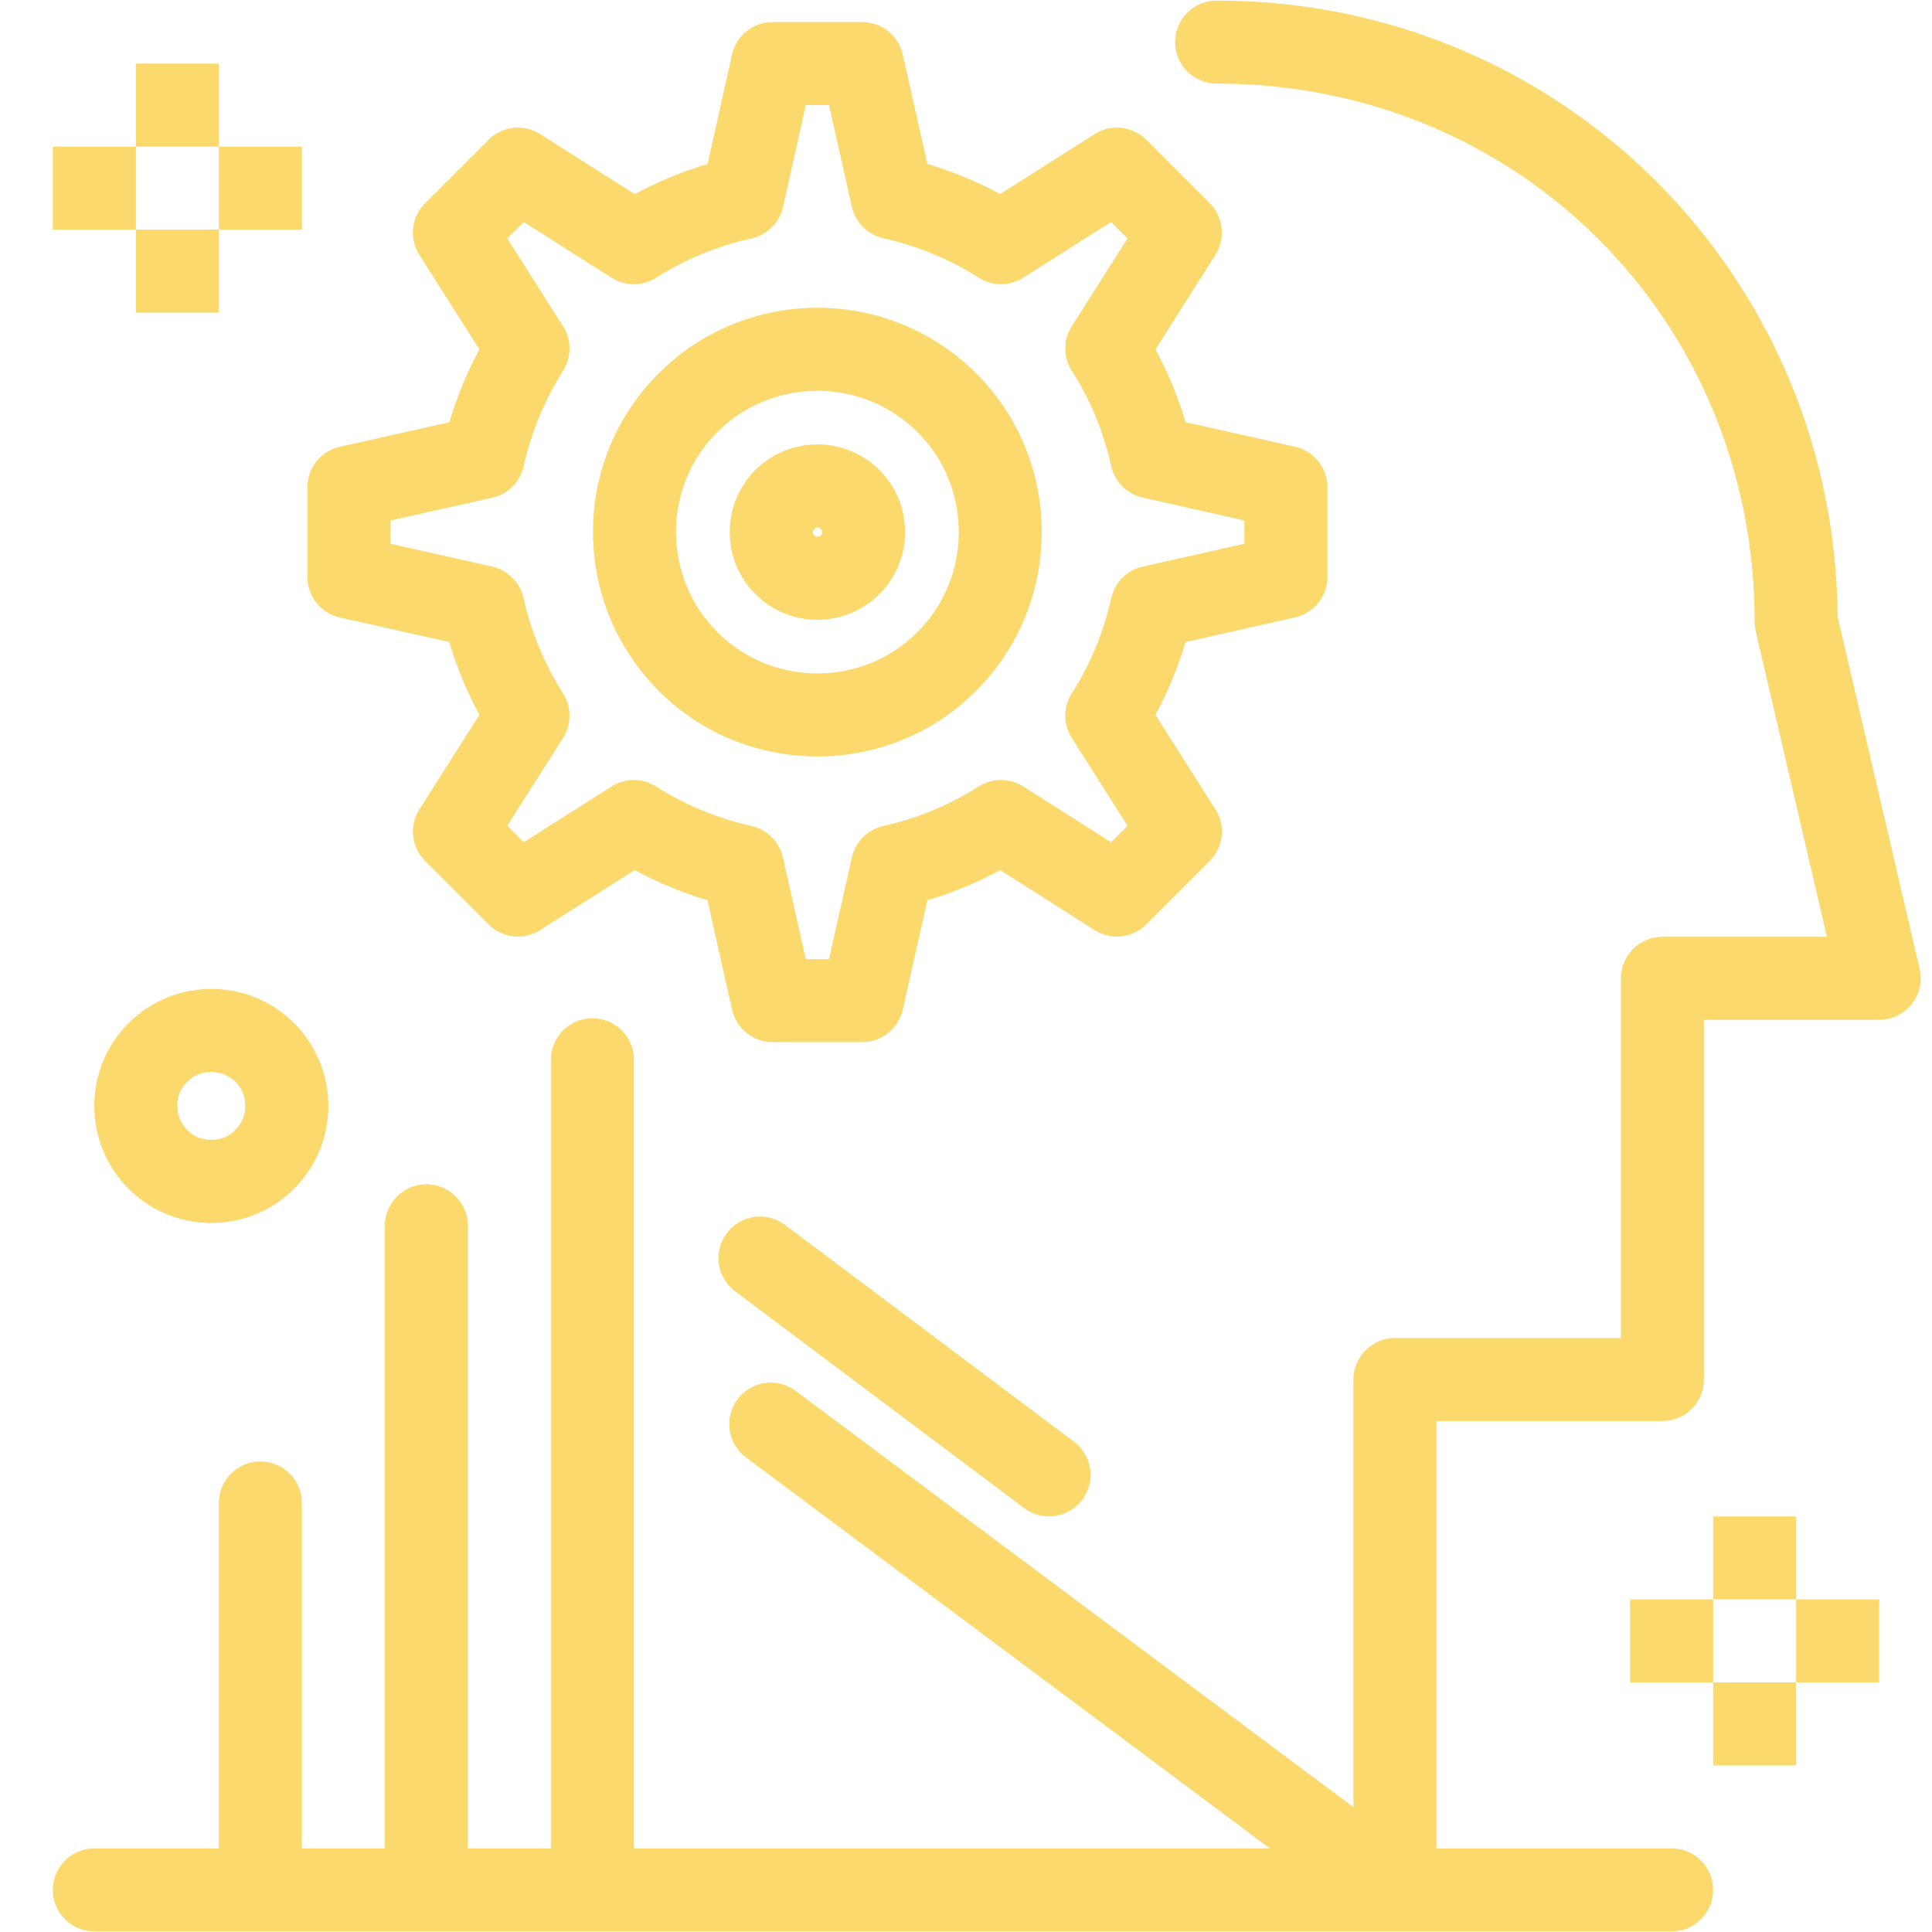 <svg xmlns="http://www.w3.org/2000/svg" xmlns:xlink="http://www.w3.org/1999/xlink" viewBox="0,0,256,256" width="64px" height="64px" fill-rule="nonzero"><g transform="translate(-12.8,-12.8) scale(1.1,1.1)"><g fill="#fcd96d" fill-rule="nonzero" stroke="none" stroke-width="1" stroke-linecap="butt" stroke-linejoin="miter" stroke-miterlimit="10" stroke-dasharray="" stroke-dashoffset="0" font-family="none" font-weight="none" font-size="none" text-anchor="none" style="mix-blend-mode: normal"><g transform="scale(0.5,0.5)"><path d="M316.369,23.408c-5.522,0 -10,4.477 -10,10c0,5.523 4.478,10 10,10c72.689,0 129.631,56.939 129.631,129.629c0,2.164 -0.529,-1.519 17.404,75.928h-39.627c-5.522,0 -10,4.477 -10,10v86.666h-54.445c-5.522,0 -10,4.478 -10,10v103.021l-134.389,-100.297c-4.427,-3.304 -10.691,-2.392 -13.994,2.033c-3.303,4.427 -2.393,10.692 2.033,13.996l126.23,94.207h-153.213v-190c0,-5.522 -4.477,-10 -10,-10c-5.523,0 -10,4.478 -10,10v190h-20v-150c0,-5.522 -4.477,-10 -10,-10c-5.523,0 -10,4.478 -10,10v150h-20v-83.227c0,-5.522 -4.477,-10 -10,-10c-5.523,0 -10,4.478 -10,10v83.227h-30c-5.523,0 -10,4.478 -10,10c0,5.522 4.477,10 10,10h380c5.522,0 10,-4.478 10,-10c0,-5.522 -4.478,-10 -10,-10h-56.668v-102.961h54.445c5.522,0 10,-4.478 10,-10v-86.668h42.223c6.435,0 11.198,-6.003 9.738,-12.268l-19.742,-84.826c-0.613,-81.896 -66.141,-148.461 -149.627,-148.461zM209.396,28.594c-4.683,0 -8.74,3.248 -9.76,7.818l-5.893,26.381c-6.06,1.796 -11.929,4.219 -17.549,7.248l-22.789,-14.467c-3.954,-2.51 -9.117,-1.939 -12.43,1.373l-15.295,15.293c-3.312,3.312 -3.88,8.479 -1.371,12.432l14.465,22.787c-3.029,5.62 -5.452,11.49 -7.248,17.549l-26.379,5.893c-4.57,1.021 -7.82,5.078 -7.82,9.76v21.607c0.001,4.679 3.244,8.733 7.809,9.758l26.373,5.924c1.82,6.111 4.248,11.977 7.256,17.537l-14.455,22.771c-2.51,3.953 -1.941,9.118 1.371,12.43l15.295,15.295c3.312,3.312 8.477,3.882 12.43,1.371l22.771,-14.455c5.56,3.008 11.425,5.436 17.537,7.256l5.926,26.373c1.025,4.564 5.078,7.809 9.756,7.809h21.609c4.678,0 8.732,-3.243 9.758,-7.809l5.922,-26.361c6.09,-1.808 11.957,-4.239 17.541,-7.266l22.768,14.453c3.951,2.51 9.119,1.941 12.432,-1.371l15.295,-15.295c3.312,-3.312 3.881,-8.477 1.371,-12.43l-14.455,-22.77c3.009,-5.561 5.435,-11.427 7.256,-17.539l26.373,-5.924c4.564,-1.025 7.809,-5.08 7.809,-9.758v-21.607c0,-4.678 -3.244,-8.732 -7.809,-9.758l-26.361,-5.922c-1.809,-6.091 -4.238,-11.958 -7.266,-17.543l14.453,-22.766c2.51,-3.954 1.94,-9.121 -1.371,-12.432l-15.295,-15.295c-3.313,-3.312 -8.48,-3.88 -12.432,-1.371l-22.77,14.455c-5.561,-3.009 -11.426,-5.436 -17.537,-7.256l-5.926,-26.373c-1.025,-4.564 -5.078,-7.807 -9.756,-7.807zM56,38.594v20h20v-20zM76,58.594v20h20v-20zM76,78.594h-20v20h20zM56,78.594v-20h-20v20zM217.408,48.596h5.594l5.504,24.502c0.847,3.771 3.791,6.715 7.561,7.564c8.25,1.857 15.987,5.061 22.994,9.52c3.273,2.083 7.453,2.085 10.729,0.006l21.158,-13.432l3.963,3.963l-13.432,21.156c-2.079,3.275 -2.077,7.457 0.006,10.729c4.495,7.063 7.696,14.791 9.514,22.969c0.841,3.782 3.791,6.737 7.57,7.586l24.504,5.506v5.604l-24.504,5.506c-3.771,0.847 -6.715,3.791 -7.562,7.561c-1.857,8.25 -5.061,15.987 -9.521,22.994c-2.083,3.272 -2.085,7.454 -0.006,10.729l13.432,21.158l-3.963,3.963l-21.158,-13.432c-3.273,-2.079 -7.454,-2.076 -10.727,0.006c-7.065,4.496 -14.793,7.695 -22.969,9.512c-3.782,0.84 -6.737,3.79 -7.586,7.57l-5.506,24.504h-5.604l-5.506,-24.504c-0.847,-3.771 -3.791,-6.715 -7.561,-7.564c-8.25,-1.857 -15.986,-5.059 -22.994,-9.518c-3.273,-2.083 -7.455,-2.087 -10.729,-0.008l-21.158,13.432l-3.963,-3.963l13.434,-21.158c2.079,-3.274 2.075,-7.457 -0.008,-10.729c-4.459,-7.007 -7.661,-14.744 -9.518,-22.994c-0.849,-3.77 -3.793,-6.714 -7.564,-7.561l-24.504,-5.504v-5.594l24.527,-5.48c3.791,-0.847 6.748,-3.812 7.584,-7.604c1.788,-8.105 4.985,-15.854 9.502,-23.027c2.057,-3.268 2.05,-7.428 -0.02,-10.688l-13.434,-21.158l3.963,-3.963l21.158,13.432c3.26,2.071 7.421,2.078 10.689,0.02c7.172,-4.517 14.918,-7.712 23.025,-9.5c3.793,-0.836 6.758,-3.795 7.605,-7.586zM220.201,97.422c-13.863,-0 -27.727,5.278 -38.281,15.832c-21.069,21.069 -21.039,55.38 0.068,76.488c21.042,21.041 55.383,21.04 76.422,0.002c21.094,-21.096 21.123,-55.435 0.068,-76.49c-10.553,-10.553 -24.414,-15.832 -38.277,-15.832zM220.201,117.428c8.746,-0 17.491,3.323 24.137,9.969c13.272,13.271 13.242,34.895 -0.068,48.205c-13.223,13.224 -34.915,13.223 -48.137,0c-13.309,-13.31 -13.341,-34.934 -0.07,-48.205c6.646,-6.646 15.393,-9.969 24.139,-9.969zM220.199,130.344c-11.677,0 -21.132,9.405 -21.123,21.131c0.004,5.652 2.203,10.958 6.188,14.943c8.236,8.236 21.636,8.236 29.873,0c3.985,-3.985 6.183,-9.291 6.188,-14.943c0.008,-11.711 -9.435,-21.131 -21.125,-21.131zM220.199,150.344c0.614,0 1.125,0.444 1.125,1.115c-0.003,1.513 -2.248,1.502 -2.248,0c0,-0.218 0.507,-1.115 1.123,-1.115zM74.188,261.523c-7.227,-0 -14.454,2.753 -19.961,8.26c-10.989,10.99 -10.976,28.886 0.029,39.891c10.982,10.982 28.878,10.983 39.861,0c10.99,-10.988 11.031,-28.889 0.027,-39.893c-5.504,-5.505 -12.73,-8.258 -19.957,-8.258zM73.885,281.52c4.289,-0.12 8.492,3.136 8.488,8.189c-0.003,4.519 -3.579,8.193 -8.186,8.193c-7.291,0 -10.962,-8.835 -5.818,-13.979c1.598,-1.598 3.566,-2.35 5.516,-2.404zM205.912,316.379c-2.879,0.134 -5.677,1.505 -7.541,3.99c-3.313,4.418 -2.418,10.687 2,14l69.629,52.225c4.398,3.3 10.67,2.438 14,-2c3.313,-4.418 2.418,-10.687 -2,-14l-69.629,-52.225c-1.933,-1.45 -4.22,-2.094 -6.459,-1.99zM436,388.594v20h20v-20zM456,408.594v20h20v-20zM456,428.594h-20v20h20zM436,428.594v-20h-20v20z"></path></g></g></g></svg>
